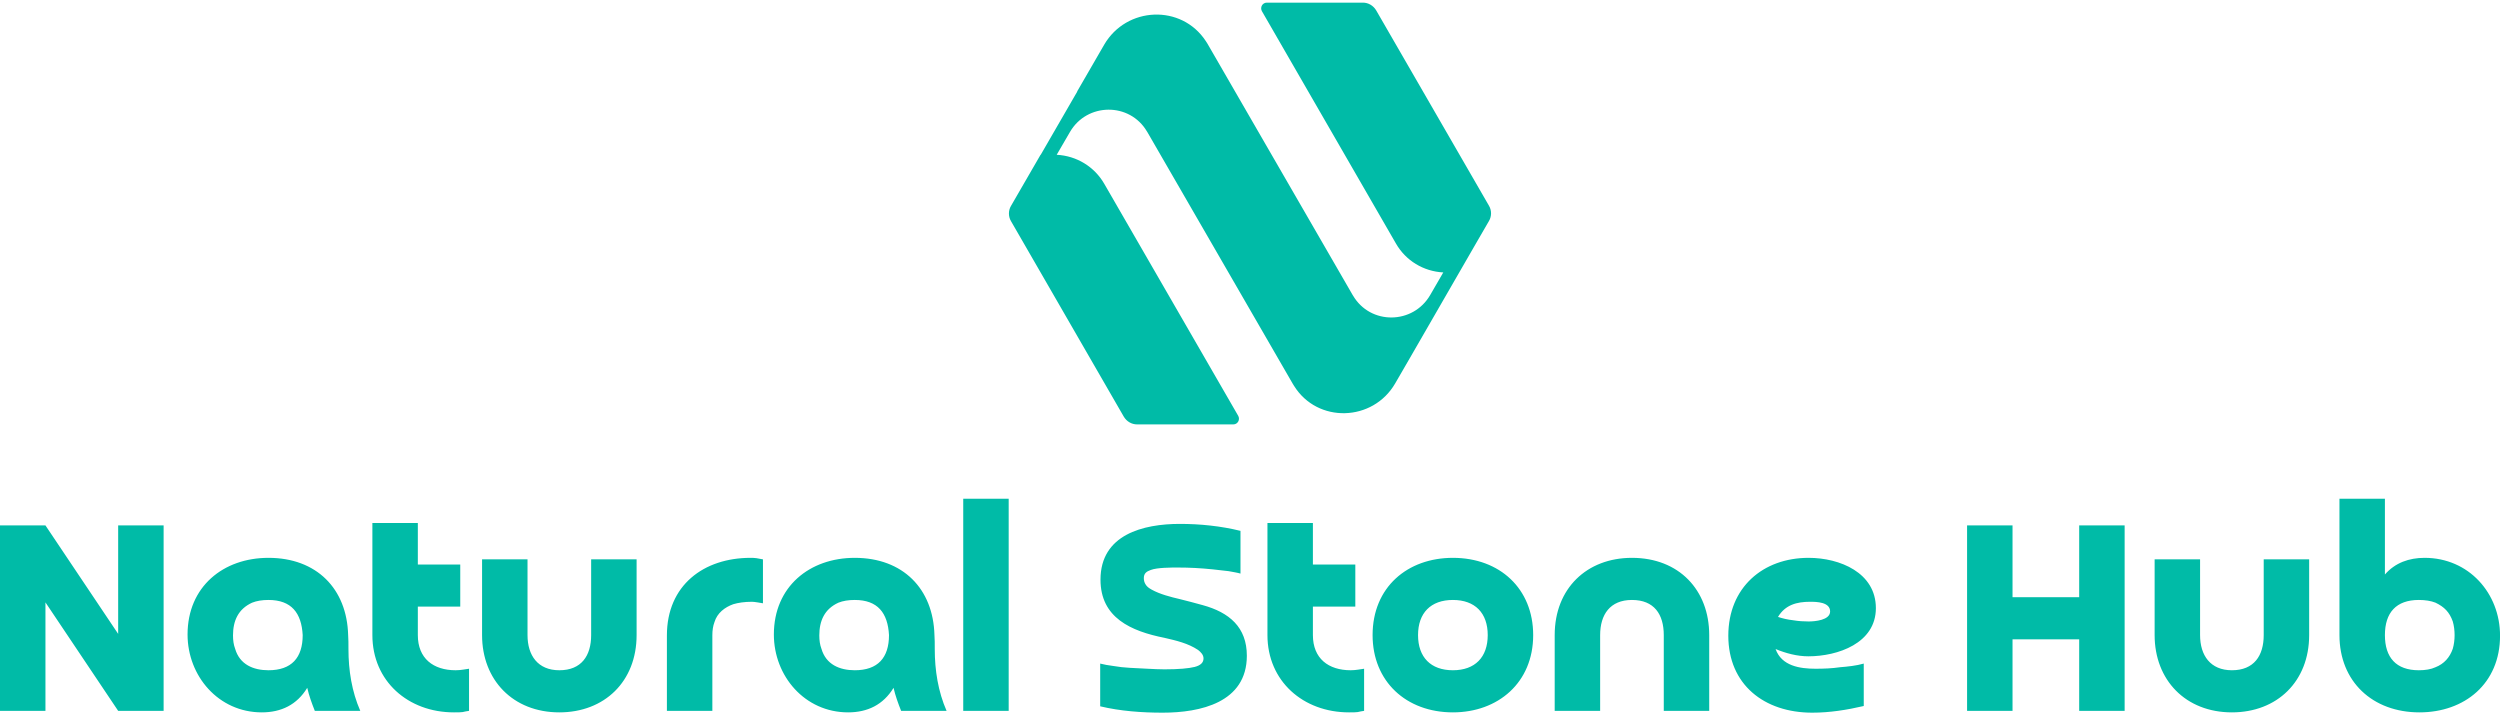 <svg id="nsh-logo" xmlns="http://www.w3.org/2000/svg" xmlns:xlink="http://www.w3.org/1999/xlink" viewBox="0 0 350 100" shape-rendering="geometricPrecision" text-rendering="geometricPrecision" project-id="449cab3303d84beaa0633ba416a5da33" export-id="d86ad5f4b6934e95929351d7d26ad6e7" cached="false"><g id="nsh-logo-u-svgjsg1526" transform="matrix(.238 0 0 0.238 139.298-5.7)"><g id="nsh-logo-s-g1"><path id="nsh-logo-s-path1" d="M64.3,132.1l78.8,136.5c1.2,2.2-.3,5-2.9,5h-56.6c-3.2,0-6.1-1.7-7.8-4.5L9.4,154c-1.6-2.7-1.6-6.2,0-8.9L26.8,115h.1L48.4,77.8h-.1L64.2,50.3c13.1-22.6,45.5-24,59.8-2.2.3.5.6.9.9,1.4l85.5,148c.1.1.2.2.2.3c10.2,17.4,35.3,17.1,45.4-.3l7.7-13.3c-11.6-.6-22.1-6.9-27.9-17.1L157,30.5c-1.2-2.2.3-5,2.9-5h56.5c3.2,0,6.1,1.7,7.8,4.5l66.4,115c1.6,2.7,1.6,6.2,0,8.9l-7.7,13.3L243.8,235l-8.4,14.5c-13.1,22.6-45.7,23.6-59.5,1.4-.2-.4-.6-.9-.8-1.3l-85.5-148c-.1-.1-.2-.2-.2-.3-10.2-17.3-35.3-17-45.3.3L36.3,115c11.7.6,22.2,7,28,17.1Z" fill="#00bba7"/></g></g><g id="nsh-logo-u-svgjsg1527" transform="matrix(2.121 0 0 2.121-2.418 57.1)"><path id="nsh-logo-s-path2" d="M8.94,7.76h3v12.24h-3l-4.8-7.16v7.16h-3v-12.24h3l4.8,7.16v-7.16ZM21.12,15c-.08-1.46-.74-2.32-2.26-2.32-.42,0-.78.06-1.08.18-.92.42-1.26,1.2-1.26,2.16c0,.32.04.62.14.88.3,1.04,1.2,1.42,2.2,1.42c1.52,0,2.26-.82,2.26-2.32Zm3.8,5h-3c-.2-.5-.38-1-.5-1.52-.68,1.12-1.72,1.62-3,1.62-2.86,0-4.9-2.4-4.9-5.14c0-3.16,2.36-5.06,5.34-5.06c3.18,0,5.18,2.04,5.26,5.1.02.26.02.56.02.92c0,1.4.22,2.8.78,4.08Zm6.6-9.66v2.78h-2.8v1.88c0,1.54,1.02,2.32,2.5,2.32.18,0,.34-.02.48-.04s.26-.04.4-.06v2.78c-.18.02-.32.06-.42.08-.12.02-.32.02-.58.02-3.02,0-5.38-2.06-5.38-5.1v-7.4h3v2.74h2.8ZM40.16,10h3v5c0,3.06-2.12,5.1-5.1,5.1-3.06,0-5.1-2.14-5.1-5.1v-5h3v5c0,1.34.68,2.32,2.1,2.32c1.46,0,2.1-.96,2.1-2.32v-5Zm8,5v5h-3v-4.98c0-3.32,2.44-5.12,5.52-5.12.1,0,.24,0,.38.02s.3.06.44.08v2.9c-.1-.02-.22-.04-.36-.06s-.26-.04-.36-.04c-.5,0-.9.06-1.24.16-.56.2-1.06.58-1.24,1.18-.1.26-.14.56-.14.86Zm11.66,0c-.08-1.46-.74-2.32-2.26-2.32-.42,0-.78.06-1.08.18-.92.42-1.26,1.2-1.26,2.16c0,.32.04.62.14.88.3,1.04,1.2,1.42,2.2,1.42c1.52,0,2.26-.82,2.26-2.32Zm3.8,5h-3c-.2-.5-.38-1-.5-1.52-.68,1.12-1.72,1.62-3,1.62-2.86,0-4.9-2.4-4.9-5.14c0-3.16,2.36-5.06,5.34-5.06c3.18,0,5.18,2.04,5.26,5.1.02.26.02.56.02.92c0,1.4.22,2.8.78,4.08Zm1.1-14h3v14h-3v-14Zm9.04,13.7v-2.82c.24.06.54.12.88.16.34.06.7.1,1.08.12s.76.04,1.16.06.78.04,1.12.04c.94,0,1.6-.06,2-.16.38-.1.58-.28.58-.56c0-.24-.18-.42-.36-.56-.66-.44-1.44-.62-2.22-.8-2.2-.44-4.22-1.32-4.22-3.84c0-2.98,2.82-3.68,5.24-3.68c1.34,0,2.7.14,4,.46v2.82c-.2-.06-.46-.1-.78-.16-.34-.04-.68-.08-1.06-.12-.78-.08-1.52-.12-2.3-.12-.44,0-1.36,0-1.78.16-.28.1-.46.22-.46.54c0,.16.04.3.12.42.08.14.22.24.4.34.54.3,1.24.48,1.84.62.5.12,1,.26,1.52.4c1.76.48,2.92,1.46,2.92,3.34c0,3.1-3.08,3.76-5.56,3.76-1.36,0-2.78-.1-4.12-.42ZM90.6,10.34v2.78h-2.8v1.88c0,1.54,1.02,2.32,2.5,2.32.18,0,.34-.02.48-.04s.26-.04.4-.06v2.78c-.18.02-.32.06-.42.08-.12.02-.32.02-.58.02-3.02,0-5.38-2.06-5.38-5.1v-7.4h3v2.74h2.8Zm6.44,6.98c1.46,0,2.3-.86,2.3-2.32s-.84-2.32-2.3-2.32-2.3.86-2.3,2.32.84,2.32,2.3,2.32Zm0,2.78c-3.08,0-5.3-2.04-5.3-5.1c0-3.16,2.3-5.1,5.3-5.1c3.1,0,5.3,2.04,5.3,5.1c0,3.14-2.32,5.1-5.3,5.1ZM113.96,15v5h-3v-5c0-1.38-.64-2.32-2.1-2.32-1.44,0-2.1.96-2.1,2.32v5h-3v-5c0-3.08,2.12-5.1,5.1-5.1c3.1,0,5.1,2.12,5.1,5.1Zm4.54-1.2c.3.1.64.18,1,.22.36.06.7.08,1.02.08.4,0,1.42-.08,1.42-.66c0-.62-.88-.64-1.32-.64-.88,0-1.64.2-2.12,1Zm5.66,3.08v2.8c-1.12.26-2.24.44-3.4.44-3.18,0-5.54-1.86-5.54-5.08c0-3.18,2.28-5.14,5.3-5.14c2.06,0,4.44.98,4.44,3.32c0,2.32-2.52,3.18-4.46,3.18-.74,0-1.48-.2-2.16-.48.4,1.12,1.6,1.3,2.64,1.3.54,0,1.08-.02,1.62-.1.5-.04,1.08-.1,1.56-.24Zm14.22-9.12h3v12.24h-3v-4.72h-4.4v4.72h-3v-12.24h3v4.74h4.4v-4.74ZM150.56,10h3v5c0,3.06-2.12,5.1-5.1,5.1-3.06,0-5.1-2.14-5.1-5.1v-5h3v5c0,1.34.68,2.32,2.1,2.32c1.46,0,2.1-.96,2.1-2.32v-5Zm8,5c0,1.48.74,2.32,2.24,2.32.42,0,.8-.06,1.1-.2.56-.22.94-.64,1.14-1.22.08-.28.12-.58.12-.9s-.04-.62-.12-.9c-.22-.62-.56-.96-1.14-1.24-.3-.12-.68-.18-1.1-.18-1.5,0-2.24.84-2.24,2.32Zm-3-9h3v5c.68-.78,1.6-1.1,2.62-1.1c2.92,0,4.98,2.34,4.98,5.14c0,3.16-2.34,5.06-5.32,5.06-3.1,0-5.28-2.04-5.28-5.1v-9Z" fill="#00bba7"/></g></svg>
